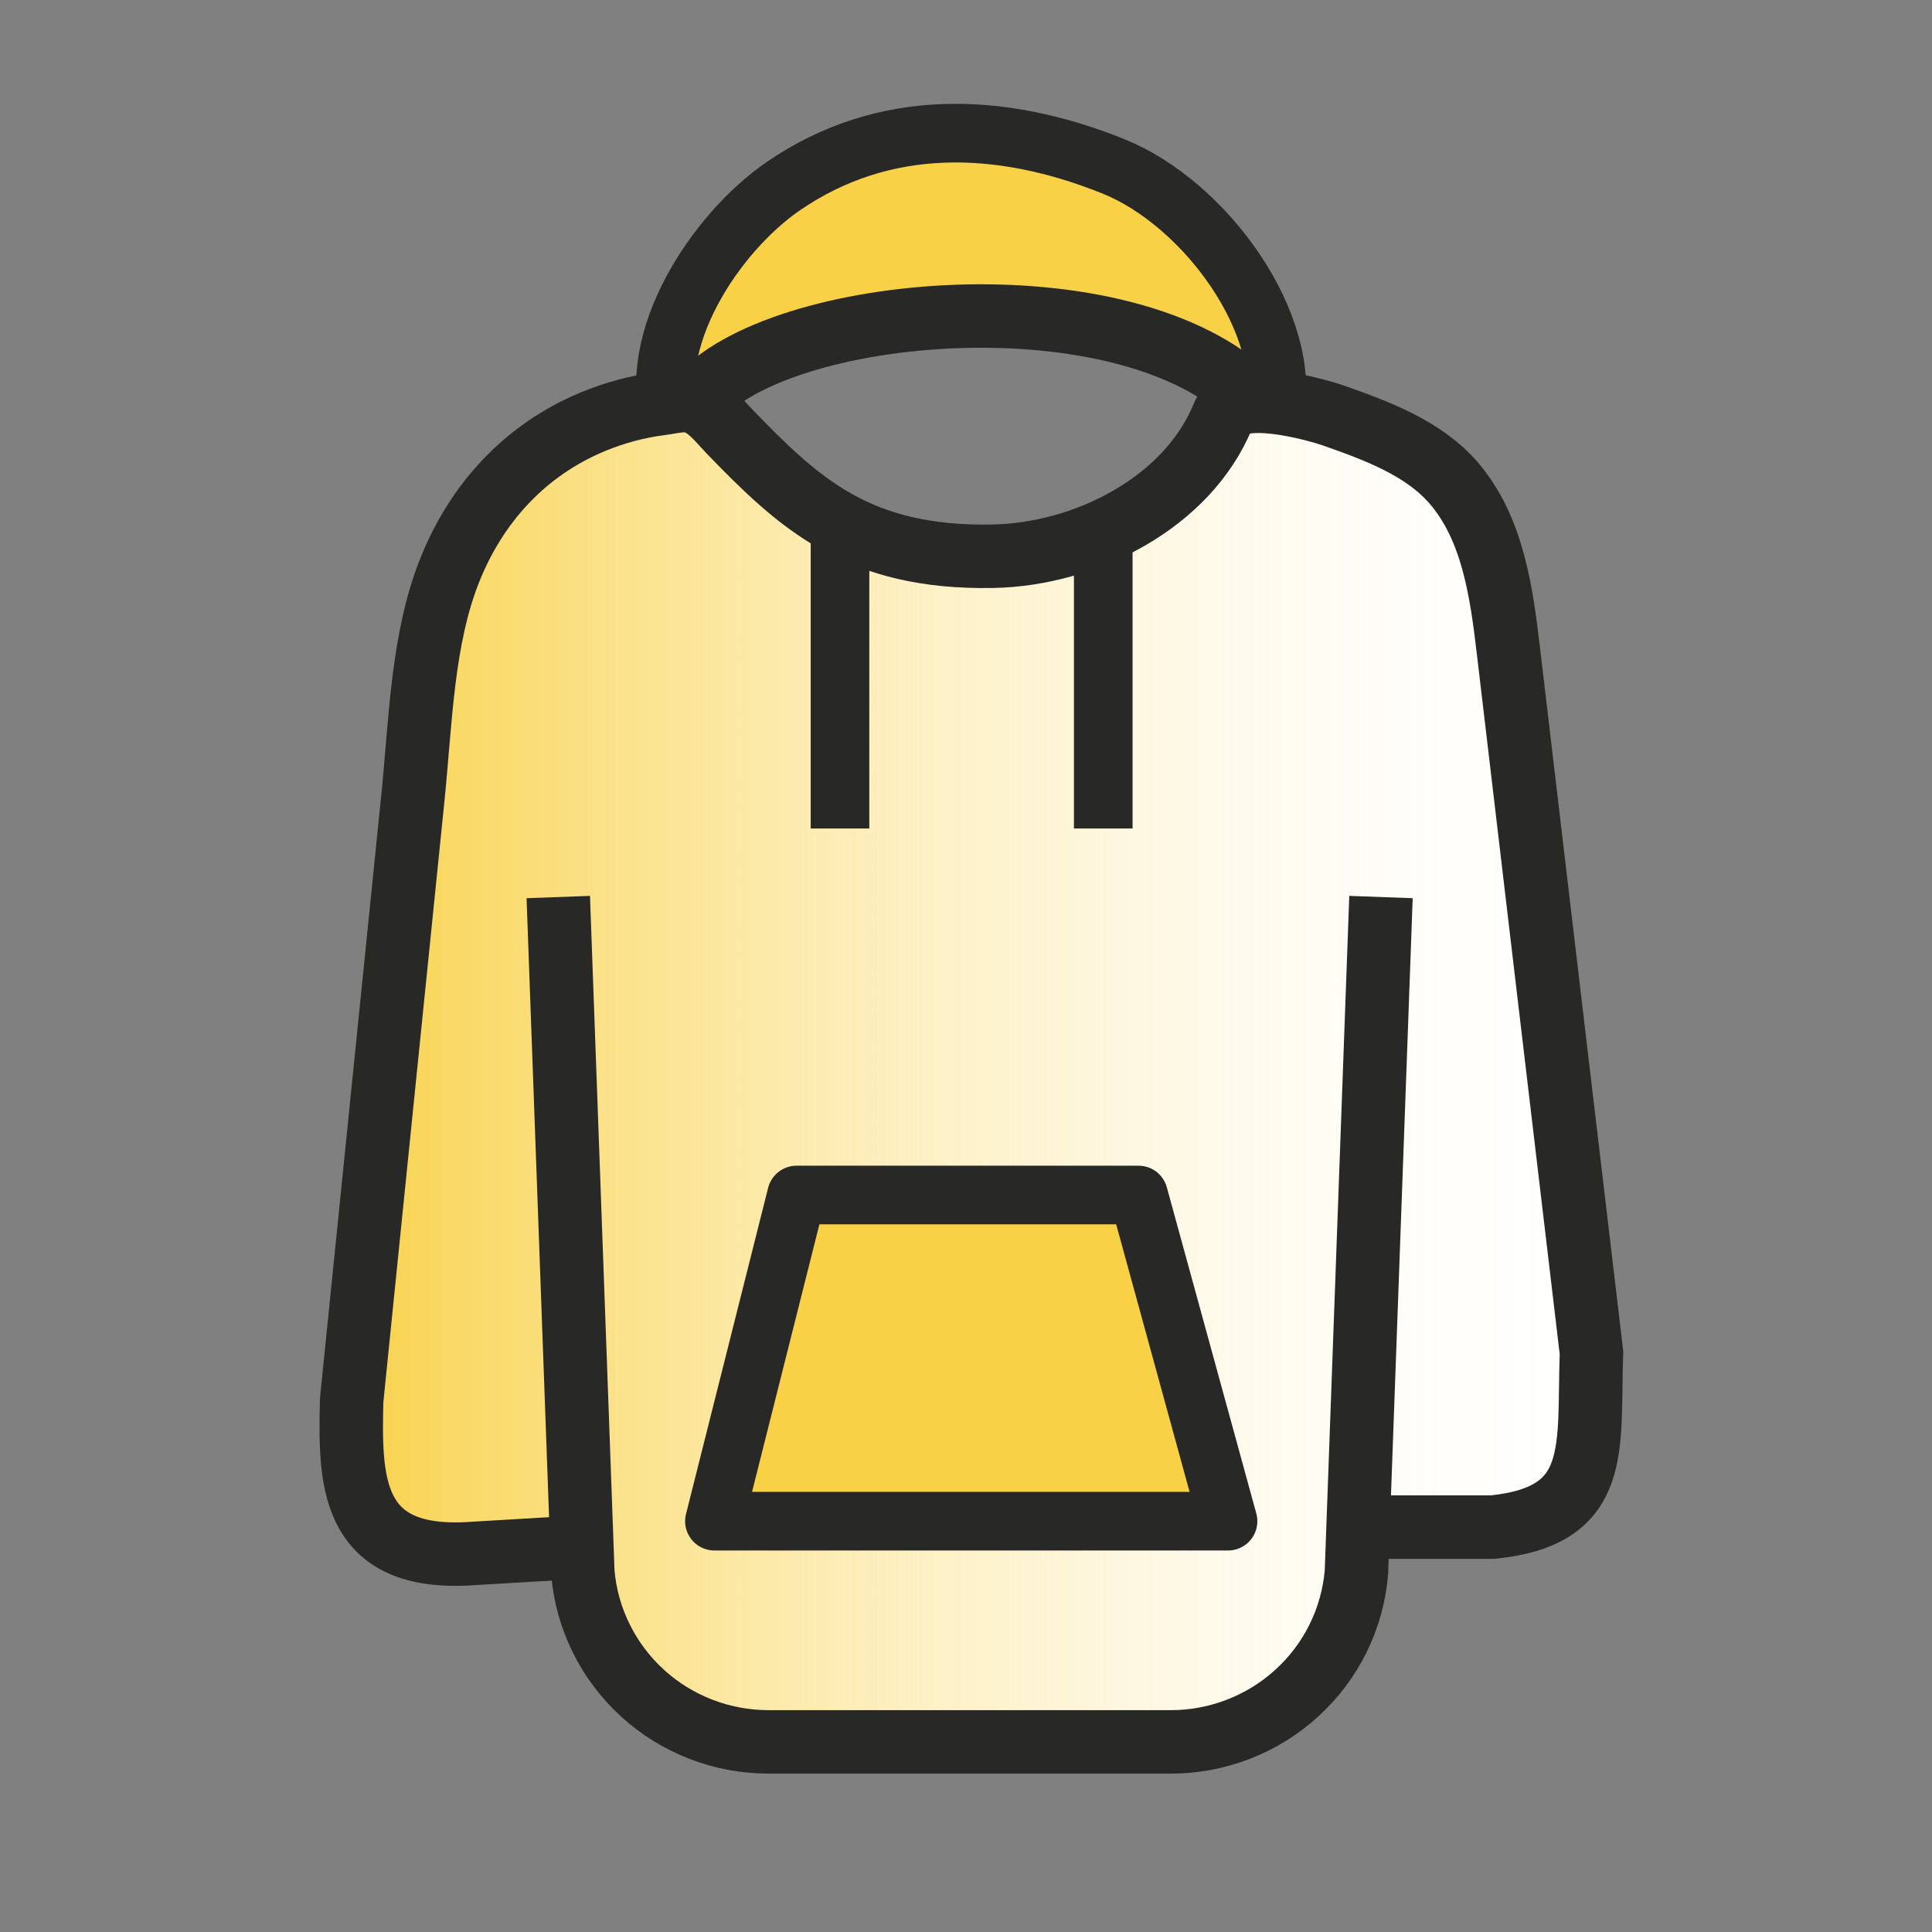 <svg id="a" xmlns="http://www.w3.org/2000/svg" xmlns:xlink="http://www.w3.org/1999/xlink" viewBox="0 0 144 144" width="144"  height="144" ><rect x="0" y="0" width="144" height="144" fill="#808080" stroke="none"/><defs><style>.c{fill:url(#b);}.d,.e,.f,.g{stroke:#282827;}.d,.e,.g{fill:none;}.d,.f{stroke-width:4.37px;}.d,.f,.g{stroke-linejoin:round;}.e{stroke-miterlimit:10;stroke-width:4.37px;}.h,.f{fill:#f8d146;}.i{fill:#fff;}.g{stroke-width:4.73px;}</style><linearGradient id="b" x1="24.74" y1="79.27" x2="119.98" y2="79.27" gradientTransform="matrix(1, 0, 0, 1, 0, 0)" gradientUnits="userSpaceOnUse"><stop offset="0" stop-color="#f8d147"/><stop offset=".06" stop-color="#f8d147" stop-opacity=".89"/><stop offset=".21" stop-color="#f8d147" stop-opacity=".65"/><stop offset=".35" stop-color="#f8d147" stop-opacity=".45"/><stop offset=".49" stop-color="#f8d147" stop-opacity=".29"/><stop offset=".63" stop-color="#f8d147" stop-opacity=".16"/><stop offset=".76" stop-color="#f8d147" stop-opacity=".07"/><stop offset=".89" stop-color="#f8d147" stop-opacity=".02"/><stop offset="1" stop-color="#f8d147" stop-opacity="0"/></linearGradient></defs><path class="h" d="M49.89,30.42c-1.99-6.14,3.24-14.16,8.36-17.68,7.48-5.13,16.18-4.86,24.6-1.47,6.86,2.76,13.48,11.85,11.97,18.72-14.74-8.43-29.72-8.13-44.93,.43Z"/><path class="i" d="M119.51,94.86l-7.1-49.7c-.99-4,0-5.92-2.37-8.28-3.27-2.53-6.51-5.94-10.65-5.92l-8.28-2.37c0,3.66-4.5,8.07-7.1,10.65-2.37,1.18-7.8,2.68-11.48,2.68s-6.27-.31-9.82-2.68c-3.55-2.37-10.65-6.99-10.65-10.65l-7.1,2.37c-3.55,2.37-3.85,1.02-7.1,3.55-3.25,2.53-4.92,5.49-5.92,9.47l-7.1,61.53c1.18,5.92,0,8.28,5.92,10.65l11.83-1.18,.91-.02,.12,3.09c.29,3.23,1.87,6.24,4.44,8.44,2.56,2.19,5.92,3.41,9.4,3.41h29.98c3.48,0,6.84-1.22,9.4-3.41,2.56-2.19,4.15-5.21,4.44-8.44l.16-4.25h10.97c8.65-1.79,8.17-13.42,7.1-18.94Z"/><path class="e" d="M50.03,31.55c-1.99-6.14,3.24-14.16,8.36-17.68,7.48-5.13,16.18-4.86,24.6-1.47,6.86,2.76,13.48,11.85,11.97,18.72"/><path class="c" d="M119.4,94.89l-7.1-49.7c-.99-4,0-5.92-2.37-8.28-3.27-2.53-6.51-5.94-10.65-5.92l-8.28-2.37c0,3.66-4.5,8.07-7.1,10.65-2.37,1.18-7.8,2.68-11.48,2.68s-6.27-.31-9.82-2.68c-3.55-2.37-10.65-6.99-10.65-10.65l-7.1,2.37c-3.55,2.37-3.85,1.02-7.1,3.55-3.25,2.53-4.92,5.49-5.92,9.47l-7.1,61.53c1.18,5.92,0,8.28,5.92,10.65l11.83-1.18,.91-.02,.12,3.09c.29,3.23,1.87,6.24,4.44,8.44,2.56,2.19,5.92,3.41,9.4,3.41h29.98c3.48,0,6.84-1.22,9.4-3.41,2.56-2.19,4.15-5.21,4.44-8.44l.16-4.25h10.97c8.65-1.79,8.17-13.42,7.1-18.94Z"/><path class="g" d="M101.79,113.82h9.47c8.2-.83,7.1-5.92,7.36-12.99-2.07-17.44-4.13-34.87-6.19-52.31-.52-4.42-1.17-9.12-4.06-12.5-2.25-2.62-5.75-3.91-8.93-5.03-1.42-.5-7.4-2.16-8.28,0-2.64,6.47-10.24,10.34-17.17,10.47-10.05,.18-14.42-3.93-19.61-9.29-.66-.69-1.38-1.62-2.25-2.05-1-.48-1.85-.17-2.93-.03-1.72,.22-3.4,.68-5,1.34-5.07,2.1-8.72,6.09-10.72,11.17s-2.13,11.12-2.69,16.71l-2.11,20.74-1.89,18.6-.58,5.72c-.14,5.89-.14,11.81,8.46,11.45l8.13-.48"/><path class="g" d="M102.93,66.86l-1.83,50.33c-.29,3.45-1.87,6.66-4.44,9-2.56,2.34-5.92,3.64-9.4,3.64h-29.98c-3.48,0-6.84-1.3-9.4-3.64-2.56-2.34-4.15-5.55-4.44-9l-1.83-50.33"/><polygon class="i" points="59.37 89.06 53.25 113.38 91.53 113.38 84.86 89.06 59.37 89.06"/><polygon class="f" points="59.37 89.07 53.25 113.38 91.53 113.38 84.86 89.07 59.37 89.07"/><line class="d" x1="62.61" y1="38.09" x2="62.61" y2="61.75"/><line class="d" x1="82.23" y1="39.45" x2="82.23" y2="61.75"/><path class="g" d="M51.96,29.8c5.92-7.1,31.95-9.47,41.42,0"/></svg>